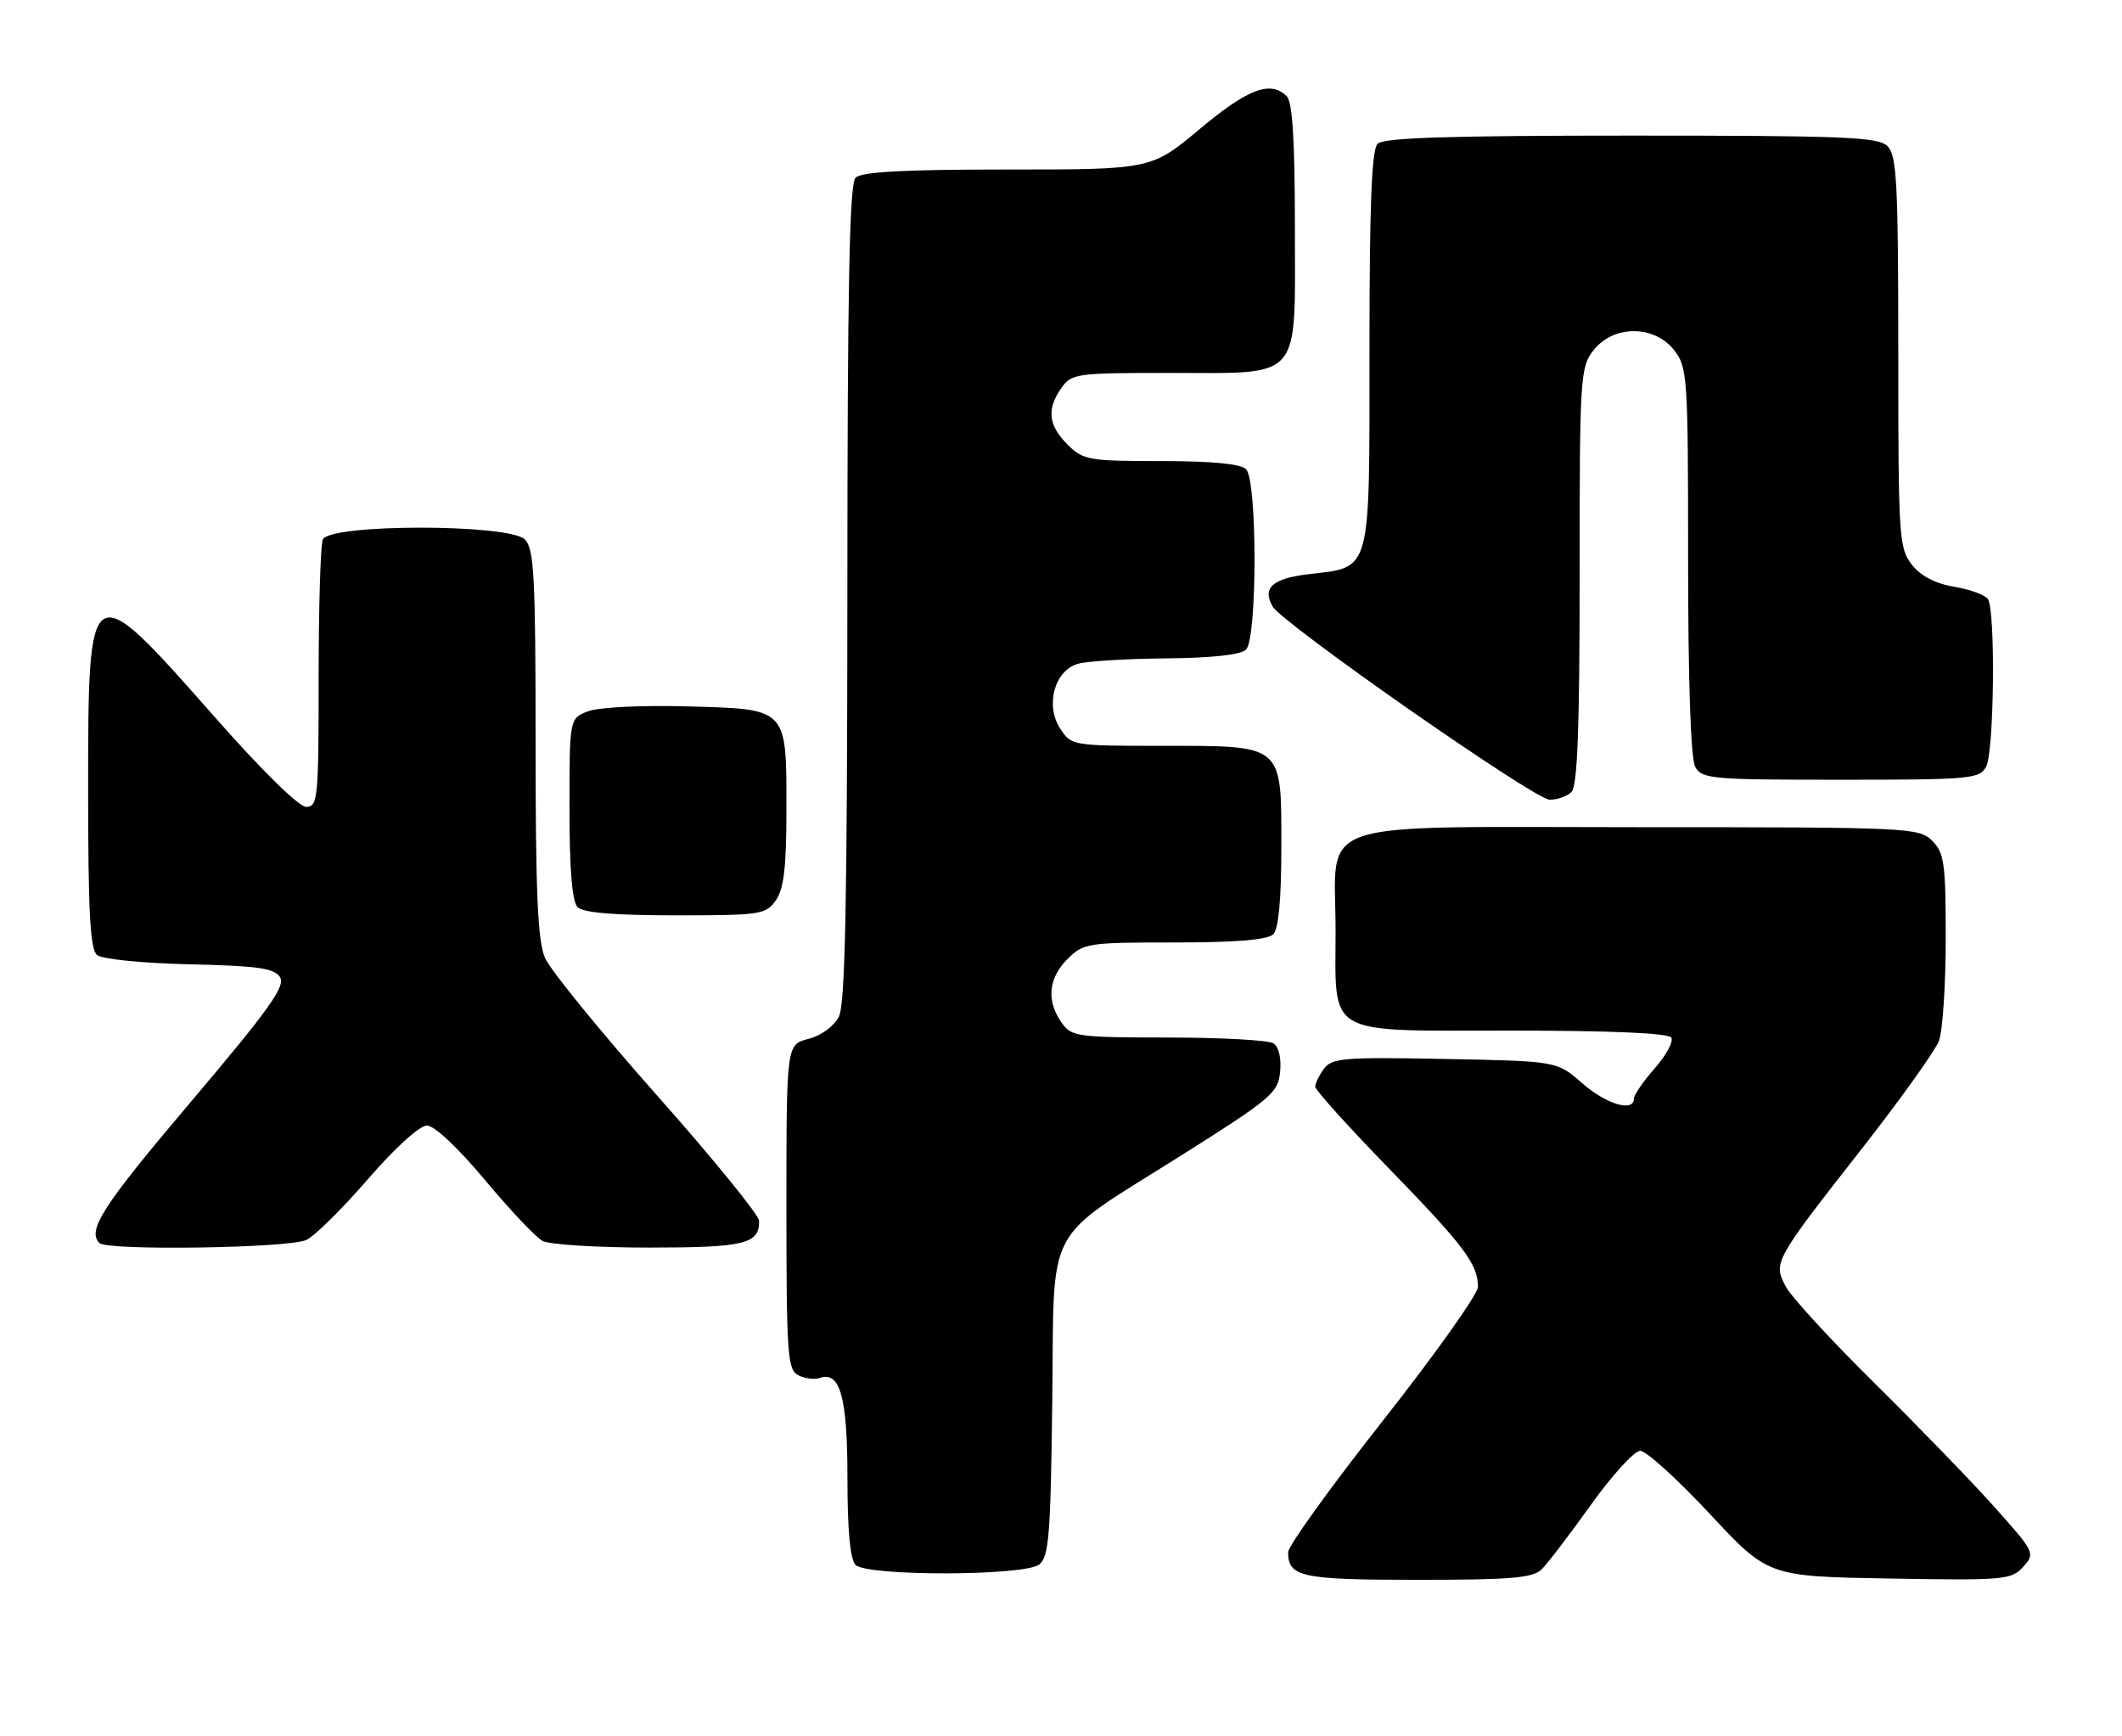 <?xml version="1.0" encoding="UTF-8" standalone="no"?>
<!DOCTYPE svg PUBLIC "-//W3C//DTD SVG 1.1//EN" "http://www.w3.org/Graphics/SVG/1.1/DTD/svg11.dtd" >
<svg xmlns="http://www.w3.org/2000/svg" xmlns:xlink="http://www.w3.org/1999/xlink" version="1.1" viewBox="0 0 313 256">
 <g >
 <path fill="currentColor"
d=" M 227.42 231.43 C 228.29 230.57 231.55 226.30 234.67 221.93 C 237.79 217.57 241.06 213.99 241.93 213.97 C 242.79 213.96 247.39 218.12 252.15 223.22 C 260.79 232.50 260.79 232.50 278.69 232.81 C 295.61 233.10 296.68 233.01 298.42 231.09 C 300.23 229.09 300.15 228.94 294.20 222.28 C 290.87 218.55 282.90 210.32 276.50 204.00 C 270.10 197.68 264.20 191.26 263.40 189.74 C 261.53 186.20 261.64 185.99 274.62 169.42 C 280.32 162.14 285.43 154.99 285.99 153.53 C 286.55 152.06 287.00 145.27 287.00 138.43 C 287.00 127.33 286.79 125.79 285.00 124.00 C 283.07 122.07 281.67 122.00 242.00 122.00 C 192.55 122.00 197.00 120.50 197.00 137.17 C 197.00 153.05 195.14 152.00 223.10 152.00 C 237.65 152.00 246.11 152.37 246.52 153.03 C 246.87 153.60 245.77 155.64 244.08 157.56 C 242.38 159.49 241.00 161.50 241.00 162.03 C 241.00 164.08 236.90 162.86 233.37 159.75 C 229.67 156.50 229.67 156.50 213.12 156.18 C 198.25 155.89 196.44 156.04 195.29 157.62 C 194.58 158.59 194.00 159.78 194.00 160.27 C 194.00 160.76 198.89 166.18 204.87 172.33 C 216.00 183.78 218.00 186.44 218.00 189.80 C 218.00 190.86 211.70 199.73 204.00 209.50 C 196.30 219.27 190.00 228.02 190.00 228.93 C 190.00 232.58 191.96 233.00 209.13 233.00 C 222.98 233.00 226.13 232.73 227.42 231.43 Z  M 153.27 230.75 C 154.71 229.66 154.97 226.54 155.21 206.77 C 155.55 179.78 153.64 183.41 174.50 170.24 C 187.55 162.01 188.52 161.18 188.82 158.06 C 189.02 156.05 188.62 154.37 187.82 153.87 C 187.10 153.41 180.11 153.02 172.31 153.02 C 158.78 153.00 158.04 152.90 156.56 150.78 C 154.32 147.58 154.64 144.27 157.45 141.45 C 159.82 139.09 160.42 139.00 173.25 139.00 C 182.30 139.00 186.99 138.61 187.80 137.80 C 188.60 137.00 189.00 132.66 189.00 124.86 C 189.00 109.64 189.43 110.00 171.30 110.00 C 158.22 110.00 158.02 109.97 156.39 107.47 C 154.13 104.02 155.55 98.86 159.03 97.89 C 160.39 97.51 166.25 97.15 172.05 97.10 C 178.80 97.04 183.03 96.57 183.80 95.80 C 185.46 94.14 185.46 70.86 183.80 69.20 C 183.01 68.41 178.75 68.00 171.25 68.00 C 160.54 68.00 159.77 67.86 157.45 65.55 C 154.62 62.71 154.36 60.35 156.56 57.22 C 158.04 55.10 158.77 55.00 172.33 55.00 C 192.29 55.00 191.00 56.48 191.00 33.64 C 191.00 20.79 190.65 15.05 189.80 14.20 C 187.42 11.82 184.09 13.07 177.00 19.00 C 169.82 25.00 169.82 25.00 148.61 25.00 C 133.45 25.00 127.06 25.34 126.20 26.20 C 125.29 27.11 125.00 42.09 124.99 87.45 C 124.97 133.10 124.67 148.08 123.74 149.94 C 123.02 151.35 121.14 152.73 119.25 153.22 C 116.00 154.06 116.00 154.06 116.00 177.99 C 116.00 199.78 116.16 202.01 117.75 202.83 C 118.71 203.32 120.14 203.50 120.91 203.23 C 123.92 202.16 125.00 206.05 125.00 217.99 C 125.00 225.69 125.40 230.00 126.20 230.80 C 127.89 232.49 151.03 232.45 153.27 230.75 Z  M 45.20 182.87 C 46.47 182.25 50.56 178.20 54.30 173.87 C 58.25 169.31 61.89 166.00 62.97 166.00 C 64.07 166.00 67.55 169.27 71.52 174.02 C 75.20 178.43 79.03 182.48 80.04 183.02 C 81.04 183.56 88.11 184.00 95.73 184.00 C 109.84 184.00 112.04 183.46 111.97 180.05 C 111.95 179.20 105.16 170.85 96.86 161.50 C 88.57 152.15 81.16 143.05 80.39 141.28 C 79.31 138.78 79.00 131.72 79.00 109.60 C 79.00 85.06 78.78 80.93 77.43 79.57 C 75.09 77.23 48.50 77.24 47.61 79.58 C 47.27 80.45 47.00 89.68 47.00 100.08 C 47.00 117.75 46.88 119.00 45.17 119.00 C 44.07 119.00 38.57 113.59 31.44 105.49 C 13.10 84.68 13.00 84.75 13.00 116.50 C 13.00 134.48 13.30 140.00 14.31 140.85 C 15.06 141.46 20.96 142.06 27.96 142.22 C 38.05 142.45 40.47 142.79 41.31 144.13 C 42.14 145.45 39.66 148.92 28.17 162.48 C 15.16 177.83 12.80 181.47 14.67 183.33 C 15.82 184.49 42.74 184.08 45.20 182.87 Z  M 114.44 132.78 C 115.62 131.09 116.00 127.88 116.00 119.47 C 116.00 104.30 116.27 104.59 101.33 104.18 C 94.63 103.99 88.31 104.31 86.75 104.90 C 84.00 105.95 84.00 105.95 84.00 119.28 C 84.00 128.31 84.39 132.99 85.20 133.80 C 86.01 134.61 90.68 135.00 99.64 135.00 C 112.19 135.00 112.97 134.88 114.44 132.78 Z  M 231.80 116.80 C 232.68 115.92 233.00 107.45 233.00 84.93 C 233.00 55.43 233.08 54.17 235.07 51.63 C 238.00 47.91 244.00 47.91 246.93 51.63 C 248.91 54.16 249.00 55.45 249.00 82.70 C 249.00 100.39 249.39 111.86 250.04 113.07 C 251.01 114.88 252.33 115.00 271.50 115.00 C 290.67 115.00 291.99 114.88 292.96 113.07 C 294.14 110.88 294.36 90.10 293.23 88.37 C 292.83 87.75 290.59 86.93 288.25 86.54 C 285.46 86.07 283.32 84.96 282.00 83.28 C 280.10 80.86 280.00 79.24 280.00 51.94 C 280.00 27.09 279.78 22.93 278.43 21.57 C 277.06 20.20 272.23 20.00 240.63 20.00 C 213.78 20.00 204.09 20.31 203.20 21.20 C 202.32 22.08 202.00 30.21 202.00 51.55 C 202.00 84.91 202.36 83.58 193.05 84.68 C 187.70 85.31 186.16 86.68 187.70 89.43 C 189.10 91.92 226.29 117.88 228.55 117.94 C 229.68 117.97 231.14 117.46 231.80 116.80 Z "/>
</g>
</svg>